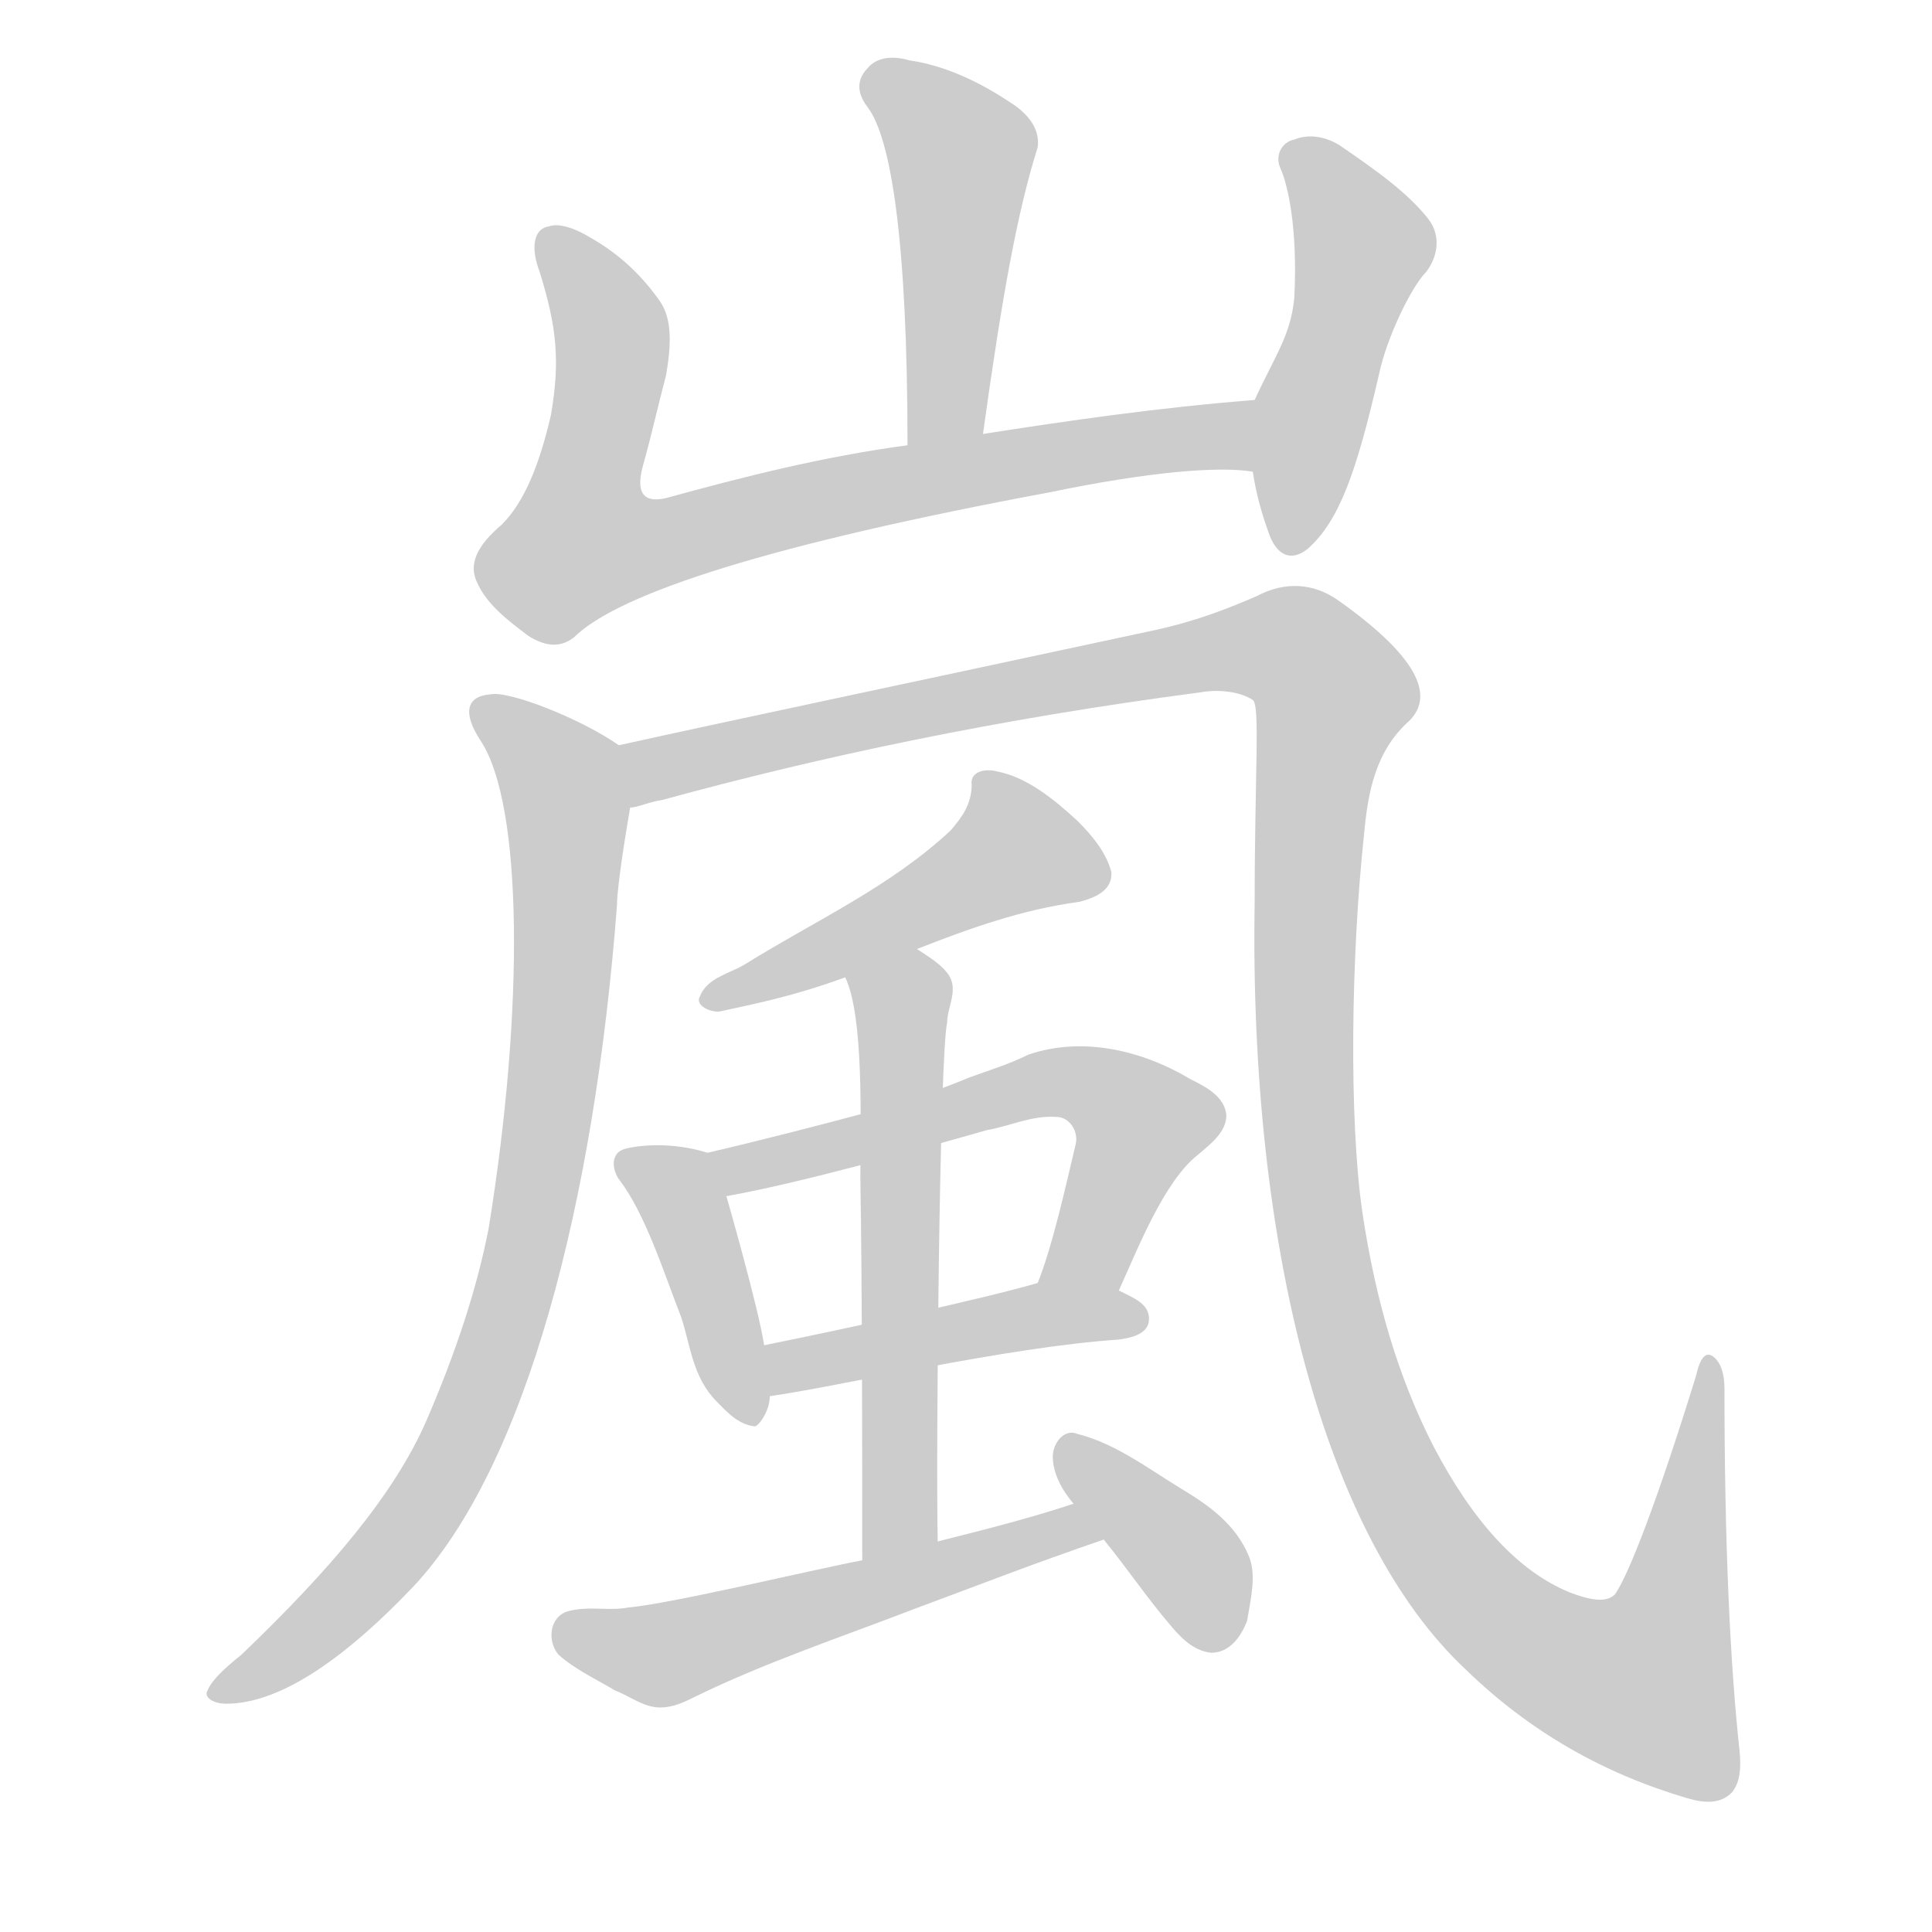 <!--
AnimCJK 2016-2018 Copyright Francois Mizessyn - https://github.com/parsimonhi/animCJK
Derived from:
    MakeMeAHanzi project - https://github.com/skishore/makemeahanzi
    Arphic PL KaitiM GB - https://apps.ubuntu.com/cat/applications/precise/fonts-arphic-gkai00mp/
    Arphic PL UKai - https://apps.ubuntu.com/cat/applications/fonts-arphic-ukai/
You can redistribute and/or modify this file under the terms of the Arphic Public License
as published by Arphic Technology Co., Ltd.
You should have received a copy of this license (the directory "APL") along with this file;
if not, see http://ftp.gnu.org/non-gnu/chinese-fonts-truetype/LICENSE.
-->
<svg id="z23888" class="acjk" version="1.1" viewBox="0 0 1024 1024" xmlns="http://www.w3.org/2000/svg" xmlns:xlink="http://www.w3.org/1999/xlink">
<style>
<![CDATA[
@keyframes z23888k {
	from {
		stroke:#ccc;
		stroke-dashoffset:3334;
	}
	1% {
		stroke:#c00;
		stroke-dashoffset:3334;
	}
	75% {
		stroke:#c00;
		stroke-dashoffset:0;
	}
	to {
		stroke:#000;
	}
}
#z23888 path[clip-path] {
	animation:z23888k 1s linear both;
	stroke-dasharray:3334;
	stroke-width:128;
	stroke-linecap:round;
	fill:none;
}
#z23888 path[clip-path="url(#z23888c1)"] {animation-delay:1s;}
#z23888 path[clip-path="url(#z23888c2)"] {animation-delay:2s;}
#z23888 path[clip-path="url(#z23888c3)"] {animation-delay:3s;}
#z23888 path[clip-path="url(#z23888c4)"] {animation-delay:4s;}
#z23888 path[clip-path="url(#z23888c5)"] {animation-delay:5s;}
#z23888 path[clip-path="url(#z23888c6)"] {animation-delay:6s;}
#z23888 path[clip-path="url(#z23888c7)"] {animation-delay:7s;}
#z23888 path[clip-path="url(#z23888c8)"] {animation-delay:8s;}
#z23888 path[clip-path="url(#z23888c9)"] {animation-delay:9s;}
#z23888 path[clip-path="url(#z23888c10)"] {animation-delay:10s;}
#z23888 path[clip-path="url(#z23888c11)"] {animation-delay:11s;}
#z23888 path[clip-path="url(#z23888c12)"] {animation-delay:12s;}
#z23888 path {fill:#ccc;}
]]>
</style>
<path id="z23888d1" d="M521 230C531 158 539 113 550 78C551 71 548 62 535 54C514 40 496 34 482 32C472 29 464 31 460 36C455 41 453 48 460 57C472 73 481 126 481 236C481 249 518 243 521 230Z"/>
<path id="z23888d2" d="M665 212C614 216 566 223 521 230C494 234 494 234 481 236C436 242 393 253 353 264C340 267 337 260 341 246C346 228 348 218 353 199C356 182 356 169 350 160C341 147 329 135 313 126C305 121 296 118 291 120C283 121 281 131 286 144C295 173 297 191 292 220C286 246 278 266 266 278C253 289 248 299 253 309C258 320 268 328 280 337C288 342 296 344 304 338C328 314 411 288 556 261C609 250 646 247 664 250C676 252 678 212 665 212Z"/>
<path id="z23888d3" d="M664 250C666 263 669 273 673 284C677 294 684 298 693 291C710 276 719 250 731 198C735 179 748 152 756 144C762 136 764 125 757 116C746 102 729 90 710 77C702 72 693 71 686 74C680 75 675 82 679 90C682 97 688 119 686 158C684 178 676 188 665 212C660 224 662 238 664 250Z"/>
<path id="z23888d4" d="M328 395C308 381 270 366 260 368C247 369 245 378 255 393C277 427 278 534 259 651C253 682 242 716 226 753C209 792 175 832 128 877C118 885 112 891 110 896C108 899 112 903 120 903C146 903 179 883 219 841C279 777 315 637 327 480C327 474 329 457 334 428C336 417 337 402 328 395Z"/>
<path id="z23888d5" d="M922 928C917 882 914 818 914 736C914 728 912 722 908 719C904 716 901 720 899 729C878 797 863 835 856 845C852 849 845 849 832 844C805 833 781 807 760 767C741 730 729 689 722 642C715 593 716 507 723 442C725 420 729 398 747 382C761 368 750 347 709 318C696 309 681 308 666 316C652 322 635 329 612 334C477 363 382 383 328 395C317 397 323 430 334 428C338 428 344 425 351 424C435 401 529 381 636 367C647 365 658 367 664 371C668 374 665 410 665 478C662 660 702 815 777 885C811 918 850 940 894 953C904 956 912 956 918 950C922 945 923 938 922 928Z"/>
<path id="z23888d6" d="M382 536C377 537 368 533 371 528C375 518 387 516 395 511C432 488 472 470 504 440C510 433 515 426 515 416C514 409 522 407 529 409C544 412 558 423 571 435C578 442 586 451 589 462C590 472 580 476 572 478C542 482 514 492 486 503C461 513 461 513 448 518C418 529 395 533 382 536Z"/>
<path id="z23888d7" d="M400 756C391 755 385 748 380 743C367 730 366 713 361 698C352 675 342 643 328 625C324 619 324 611 331 609C338 607 356 605 375 611C383 614 382 626 385 634C385 634 402 693 405 713C406 722 410 731 408 740C408 748 402 756 400 756Z"/>
<path id="z23888d8" d="M550 680C558 660 565 628 570 607C572 600 567 592 560 592C547 591 535 597 523 599C481 611 424 627 385 634C377 635 367 613 375 611C405 604 432 597 462 589C480 584 497 578 514 571C525 567 535 564 545 559C574 549 606 557 631 572C639 576 649 581 650 591C650 600 642 606 635 612C617 626 603 662 593 684C588 697 545 693 550 680Z"/>
<path id="z23888d9" d="M405 713C445 705 523 688 550 680C564 675 581 677 593 684C601 688 609 691 609 699C609 707 600 709 593 710C533 714 444 735 408 740C399 742 396 715 405 713Z"/>
<path id="z23888d10" d="M457 827C457 769 457 683 456 624C456 595 458 539 448 518C443 505 475 495 486 503C486 503 486 503 486 503C492 507 499 511 503 517C508 525 502 534 502 542C498 560 496 767 497 817C497 831 457 841 457 827Z"/>
<path id="z23888d11" d="M350 905C341 905 334 899 326 896C316 890 305 885 296 877C290 870 291 857 301 854C312 851 323 854 333 852C356 850 435 831 457 827C484 820 484 820 497 817C525 810 548 804 569 797C577 794 593 813 585 816C547 829 519 840 484 853C445 868 406 881 369 899C363 902 357 905 350 905Z"/>
<path id="z23888d12" d="M642 876C632 875 625 867 620 861C608 847 598 832 585 816C574 803 574 803 569 797C563 790 558 781 558 772C558 765 564 757 571 760C591 765 608 778 626 789C641 798 655 808 662 825C666 835 663 847 661 859C658 867 652 876 642 876Z"/>
<defs>
	<clipPath id="z23888c1"><use xlink:href="#z23888d1"></use></clipPath>
	<clipPath id="z23888c2"><use xlink:href="#z23888d2"></use></clipPath>
	<clipPath id="z23888c3"><use xlink:href="#z23888d3"></use></clipPath>
	<clipPath id="z23888c4"><use xlink:href="#z23888d4"></use></clipPath>
	<clipPath id="z23888c5"><use xlink:href="#z23888d5"></use></clipPath>
	<clipPath id="z23888c6"><use xlink:href="#z23888d6"></use></clipPath>
	<clipPath id="z23888c7"><use xlink:href="#z23888d7"></use></clipPath>
	<clipPath id="z23888c8"><use xlink:href="#z23888d8"></use></clipPath>
	<clipPath id="z23888c9"><use xlink:href="#z23888d9"></use></clipPath>
	<clipPath id="z23888c10"><use xlink:href="#z23888d10"></use></clipPath>
	<clipPath id="z23888c11"><use xlink:href="#z23888d11"></use></clipPath>
	<clipPath id="z23888c12"><use xlink:href="#z23888d12"></use></clipPath>
</defs>
<path pathLength="3333" clip-path="url(#z23888c1)" d="M463 42L511 85L501 232"/>
<path pathLength="3333" clip-path="url(#z23888c2)" d="M294 125L325 179L298 272L318 302L664 229"/>
<path pathLength="3333" clip-path="url(#z23888c3)" d="M690 82L724 135L691 289"/>
<path pathLength="3333" clip-path="url(#z23888c4)" d="M255 374L302 434L278 673L222 804L121 895"/>
<path pathLength="3333" clip-path="url(#z23888c5)" d="M340 421L684 344L710 373L698 648L750 806L824 880L888 905L905 724"/>
<path pathLength="3333" clip-path="url(#z23888c6)" d="M524 418L535 465L379 531"/>
<path pathLength="3333" clip-path="url(#z23888c7)" d="M331 613L365 638L395 750"/>
<path pathLength="3333" clip-path="url(#z23888c8)" d="M378 612L579 576L609 604L566 684"/>
<path pathLength="3333" clip-path="url(#z23888c9)" d="M408 733L602 697"/>
<path pathLength="3333" clip-path="url(#z23888c10)" d="M456 525L480 553L469 823"/>
<path pathLength="3333" clip-path="url(#z23888c11)" d="M297 866L351 877L581 807"/>
<path pathLength="3333" clip-path="url(#z23888c12)" d="M565 768L628 825L645 872"/>
</svg>